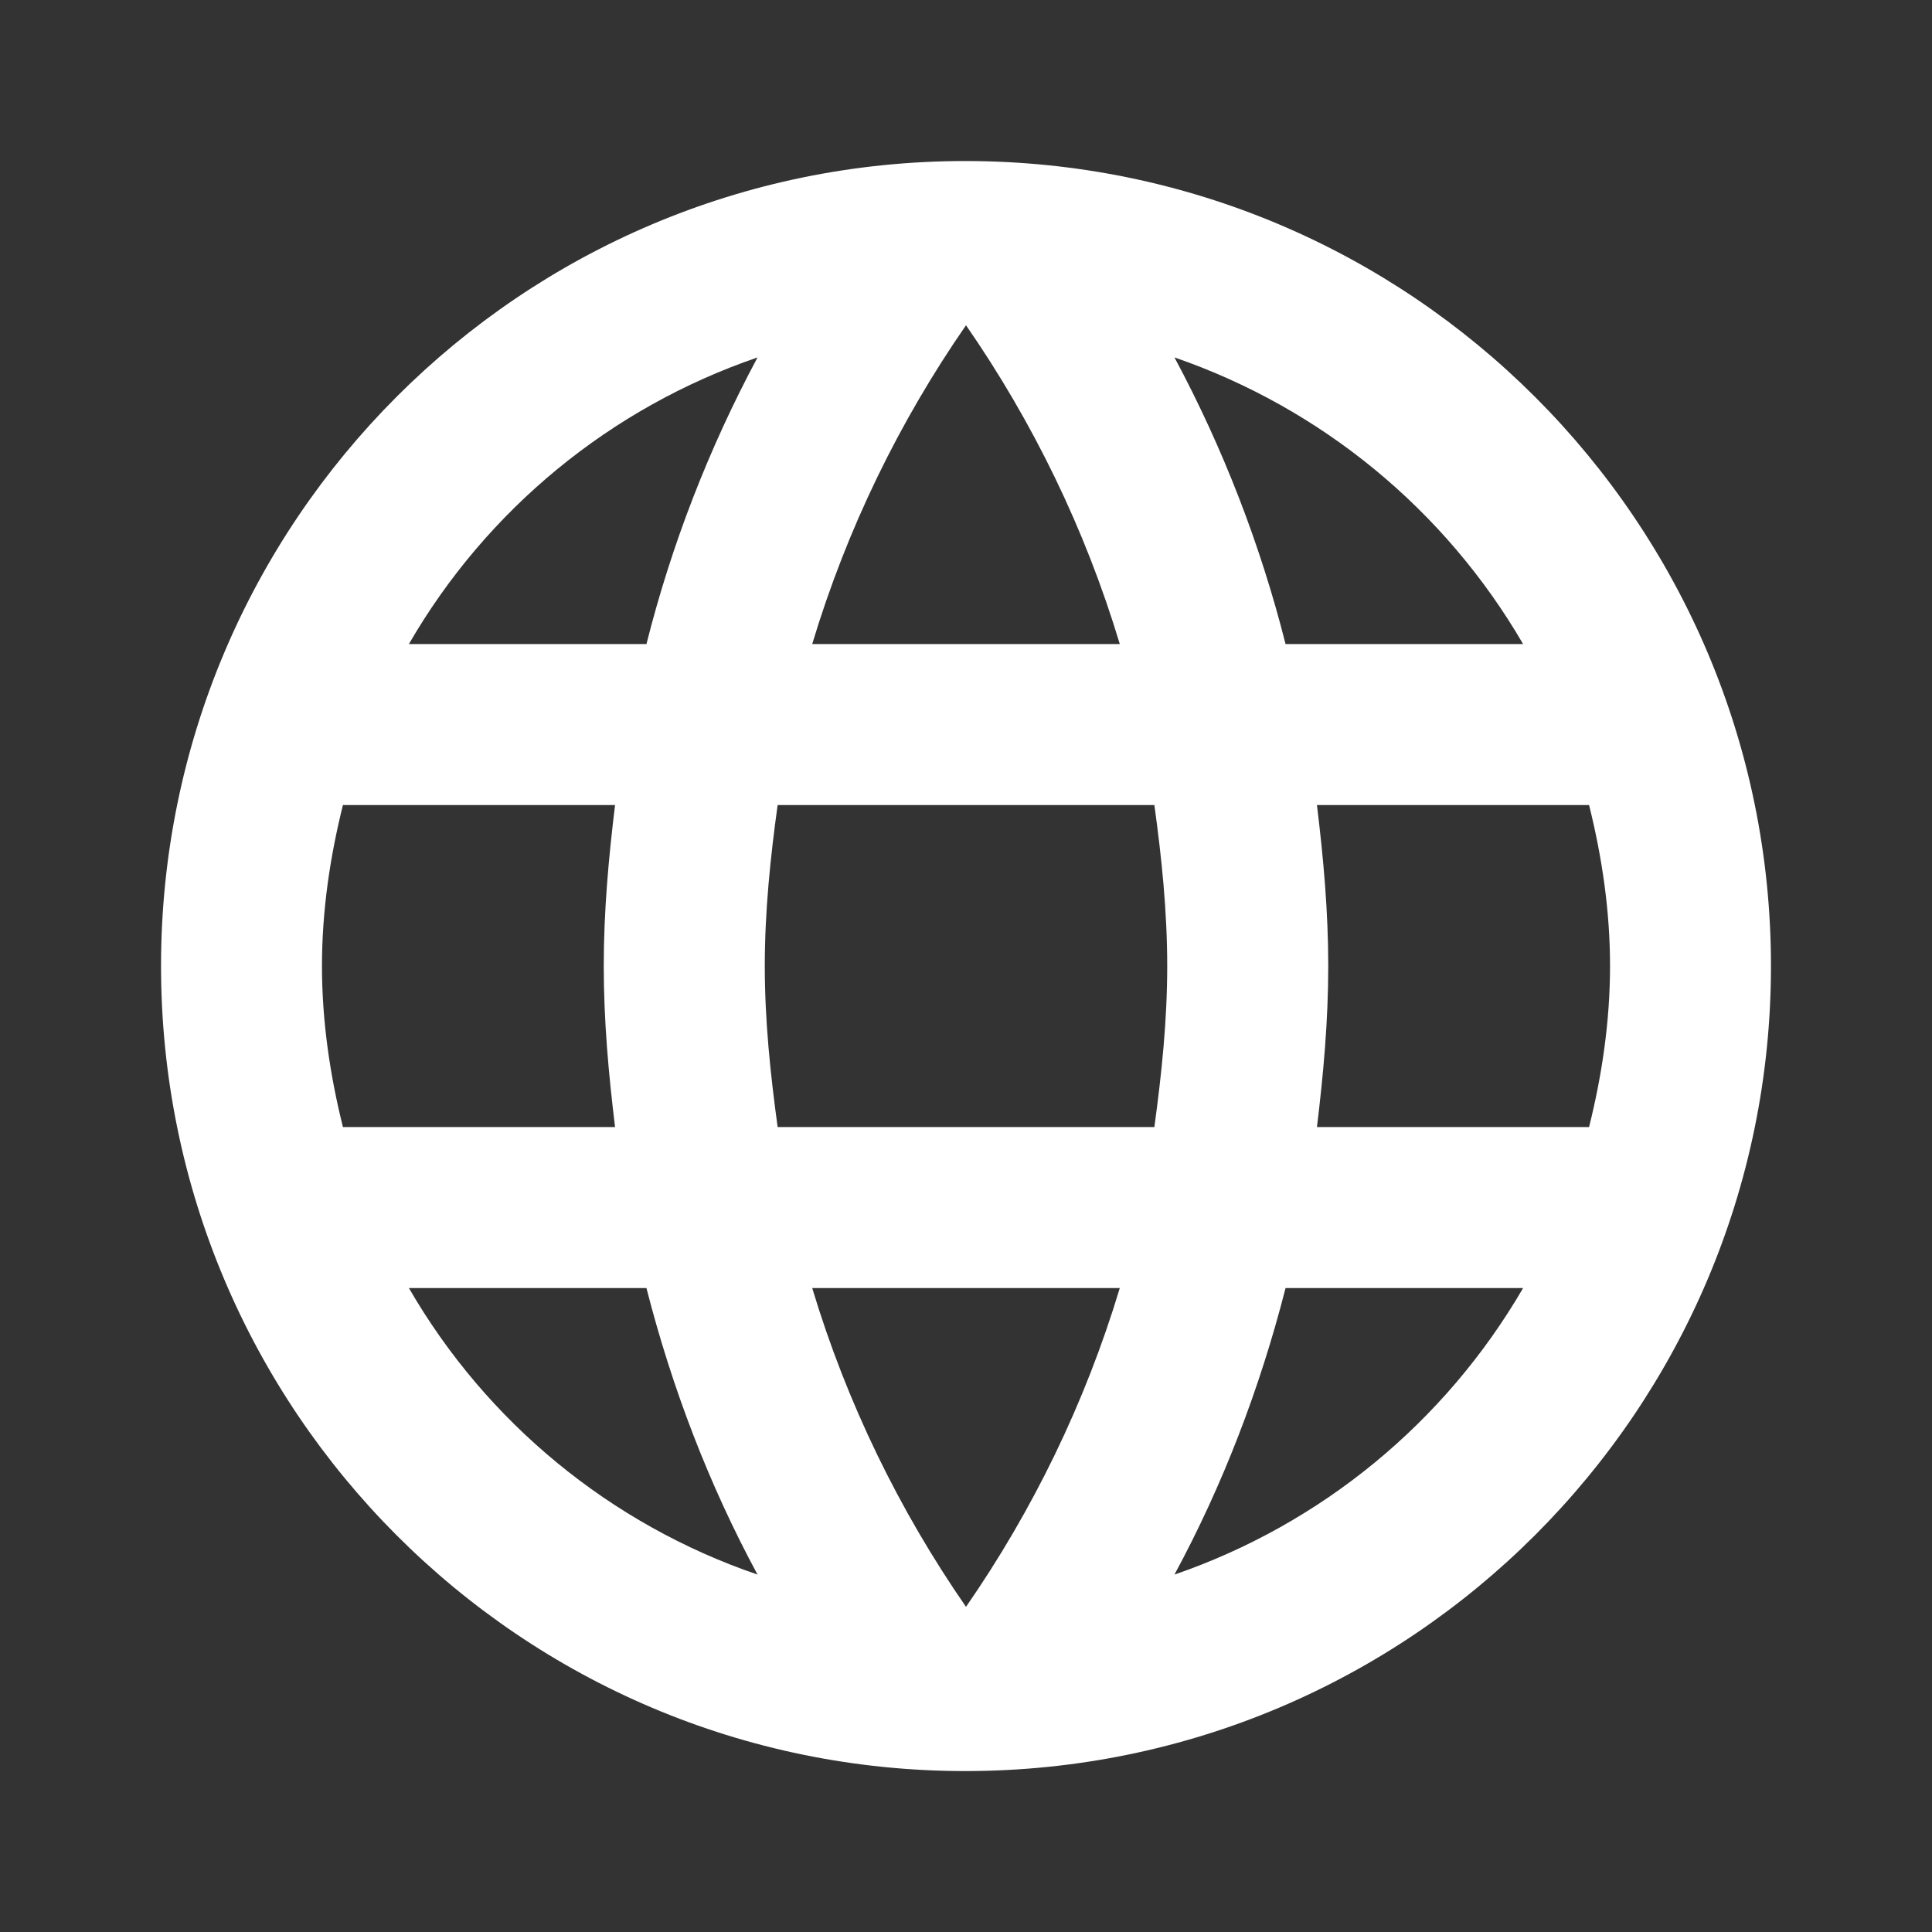 <svg width="20" height="20" viewBox="0 0 20 20" fill="none" xmlns="http://www.w3.org/2000/svg">
<rect x="0" y="0" width="20" height="20" fill="#333333" stroke="none"/>
<g id="language">
<path id="Vector" d="M9.992 1.667C5.392 1.667 1.667 5.4 1.667 10C1.667 14.6 5.392 18.334 9.992 18.334C14.6 18.334 18.333 14.6 18.333 10C18.333 5.4 14.6 1.667 9.992 1.667ZM15.767 6.667H13.308C13.047 5.635 12.661 4.639 12.158 3.7C13.678 4.224 14.959 5.277 15.767 6.667ZM10 3.367C10.692 4.367 11.233 5.475 11.592 6.667H8.408C8.767 5.475 9.308 4.367 10 3.367ZM3.55 11.667C3.417 11.134 3.333 10.575 3.333 10C3.333 9.425 3.417 8.867 3.55 8.334H6.367C6.3 8.884 6.25 9.434 6.25 10C6.25 10.567 6.3 11.117 6.367 11.667H3.55ZM4.233 13.334H6.692C6.958 14.375 7.342 15.375 7.842 16.3C6.32 15.78 5.038 14.726 4.233 13.334ZM6.692 6.667H4.233C5.038 5.275 6.32 4.221 7.842 3.7C7.339 4.639 6.952 5.635 6.692 6.667ZM10 16.634C9.308 15.634 8.767 14.525 8.408 13.334H11.592C11.233 14.525 10.692 15.634 10 16.634ZM11.95 11.667H8.05C7.975 11.117 7.917 10.567 7.917 10C7.917 9.434 7.975 8.875 8.05 8.334H11.95C12.025 8.875 12.083 9.434 12.083 10C12.083 10.567 12.025 11.117 11.95 11.667ZM12.158 16.3C12.658 15.375 13.042 14.375 13.308 13.334H15.767C14.959 14.724 13.678 15.777 12.158 16.3ZM13.633 11.667C13.7 11.117 13.75 10.567 13.75 10C13.75 9.434 13.7 8.884 13.633 8.334H16.45C16.583 8.867 16.667 9.425 16.667 10C16.667 10.575 16.583 11.134 16.45 11.667H13.633Z" fill="white"/>
</g>
</svg>
